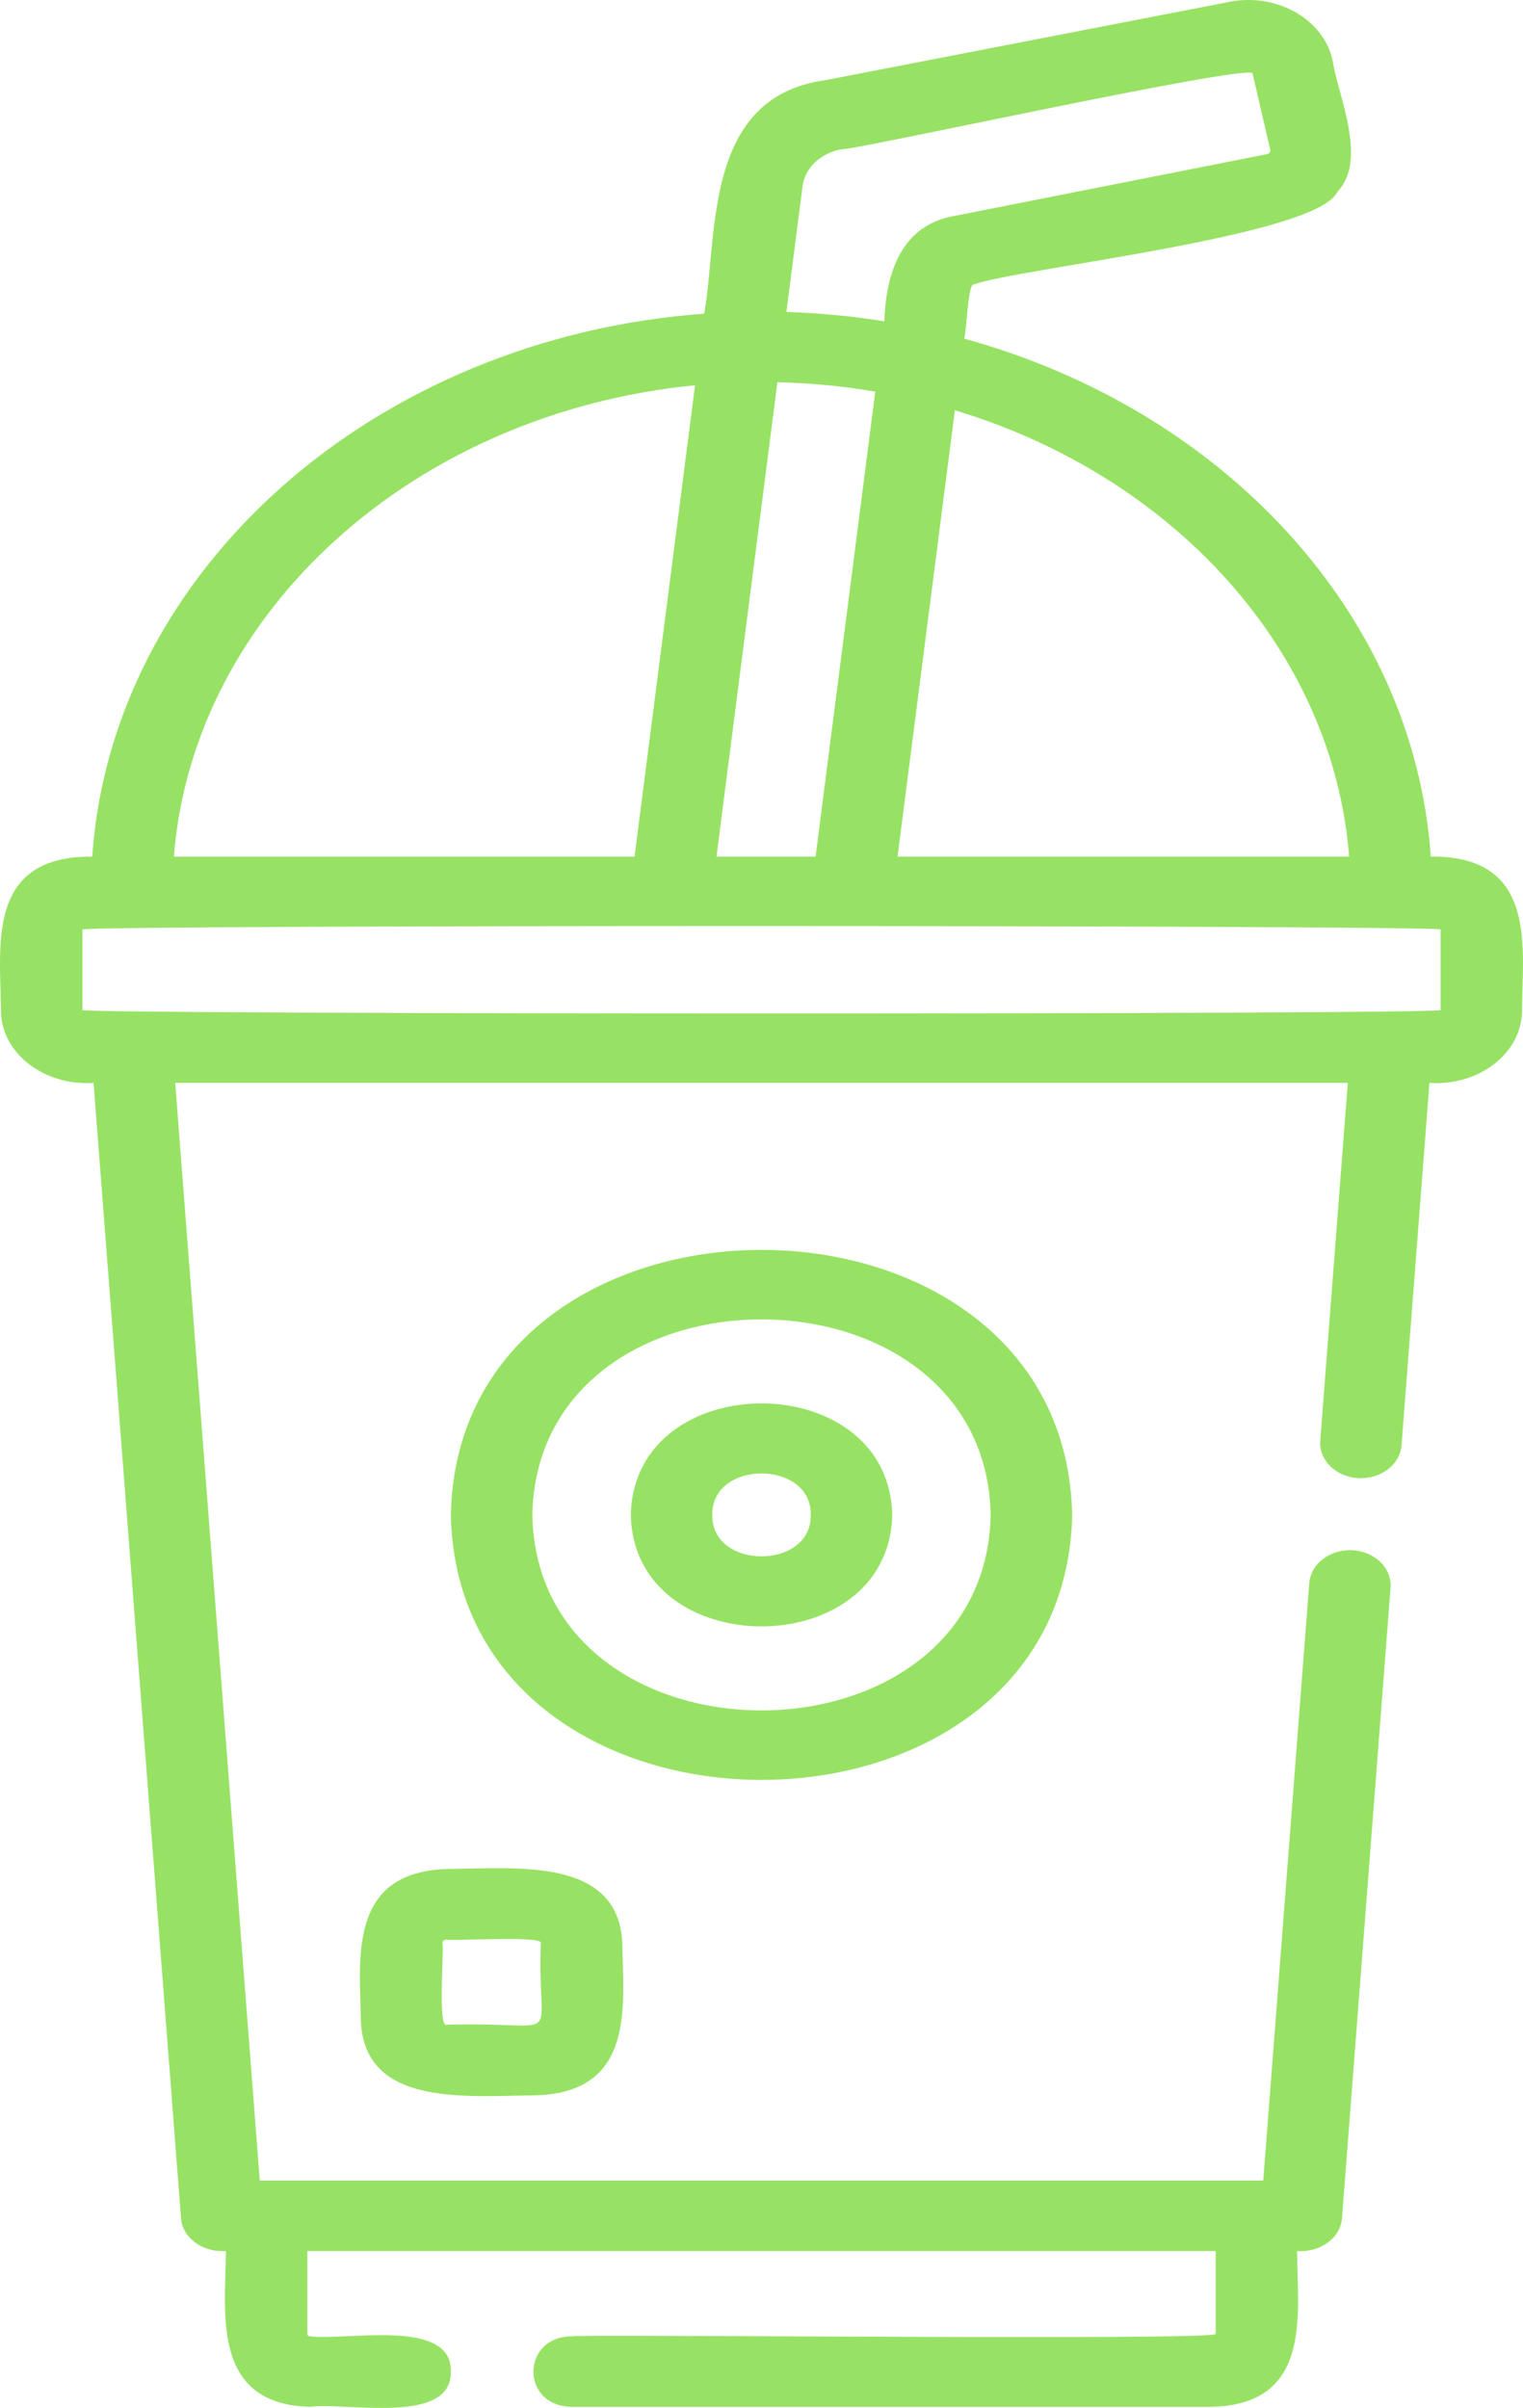 <svg width="112" height="177" viewBox="0 0 112 177" fill="none" xmlns="http://www.w3.org/2000/svg">
<path d="M105.739 62.969H105.22C103.974 45.071 89.918 30.114 70.896 24.889C71.071 24.682 71.159 20.78 71.618 20.906C74.88 19.719 96.895 17.366 98.351 14.094C100.624 11.735 98.369 6.994 97.989 4.385C97.306 1.417 93.928 -0.51 90.505 0.119L60.695 5.893C51.67 7.134 52.814 17.299 51.788 23.055C27.547 24.838 8.251 41.857 6.781 62.969C-1.041 62.898 0.03 69.537 0.071 74.245C0.053 77.419 3.263 79.851 6.881 79.601L13.311 163.049C13.415 164.52 14.933 165.586 16.613 165.468C16.595 169.884 15.455 176.743 22.804 176.916C25.433 176.563 33.249 178.301 33.154 174.325C33.255 170.355 25.425 172.083 22.804 171.733C22.693 171.734 22.604 171.656 22.604 171.561V165.468H89.397V171.561C89.449 172.066 42.335 171.56 42.141 171.734C38.272 171.684 38.242 176.967 42.141 176.917C42.141 176.917 89.197 176.917 89.197 176.917C96.6 176.688 95.381 169.928 95.388 165.468C97.067 165.583 98.586 164.522 98.689 163.049L102.26 116.712C102.37 115.284 101.121 114.049 99.471 113.954C97.822 113.862 96.393 114.939 96.283 116.367L92.899 160.285C91.835 160.285 20.172 160.285 19.103 160.285L12.885 79.601H99.116L97.09 105.894C96.98 107.322 98.229 108.557 99.879 108.652C101.529 108.751 102.957 107.666 103.067 106.238L105.12 79.6C108.738 79.85 111.948 77.419 111.93 74.245C111.945 69.802 113.068 63.201 105.739 62.969ZM99.217 62.969H66.005L70.219 30.157C86.242 34.987 98.009 47.742 99.217 62.969ZM52.69 62.969L57.169 28.095C59.624 28.152 62.029 28.388 64.367 28.785L59.977 62.969H52.69ZM61.907 10.969C62.331 11.159 91.938 4.629 92.114 5.401C92.115 5.402 93.413 11.015 93.413 11.015C93.455 11.192 93.286 11.337 93.088 11.348L70.284 15.854C66.054 16.526 65.145 20.473 65.031 23.618C62.685 23.24 60.281 23.009 57.832 22.931L59.018 13.695C59.193 12.333 60.354 11.237 61.907 10.969ZM51.112 28.321L46.663 62.969H12.785C14.217 44.913 30.496 30.334 51.112 28.321ZM105.939 74.245C105.942 74.594 6.124 74.57 6.063 74.246C6.063 74.245 6.063 68.325 6.063 68.325C6.06 67.976 105.878 68 105.939 68.324C105.939 68.325 105.939 74.245 105.939 74.245Z" fill="#97E264"/>
<path d="M78.847 111.356C78.308 85.381 33.689 85.385 33.155 111.357C33.694 137.331 78.312 137.327 78.847 111.356ZM39.146 111.356C39.543 92.192 72.461 92.195 72.855 111.357C72.458 130.519 39.54 130.516 39.146 111.356Z" fill="#97E264"/>
<path d="M65.613 111.356C65.387 100.427 46.614 100.429 46.389 111.356C46.615 122.285 65.388 122.283 65.613 111.356ZM52.38 111.356C52.315 107.292 59.688 107.292 59.622 111.356C59.687 115.419 52.314 115.419 52.38 111.356Z" fill="#97E264"/>
<path d="M32.842 137.386C25.533 137.625 26.475 144.07 26.539 148.565C26.815 154.888 34.264 154.073 39.459 154.018C46.768 153.779 45.827 147.335 45.763 142.84C45.486 136.517 38.038 137.331 32.842 137.386ZM39.772 142.84C39.458 150.636 41.843 148.561 32.842 148.835C32.161 149.105 32.684 142.972 32.529 142.841C32.529 142.691 32.67 142.57 32.842 142.57C33.021 142.708 40.059 142.249 39.772 142.84Z" fill="#97E264"/>
</svg>
